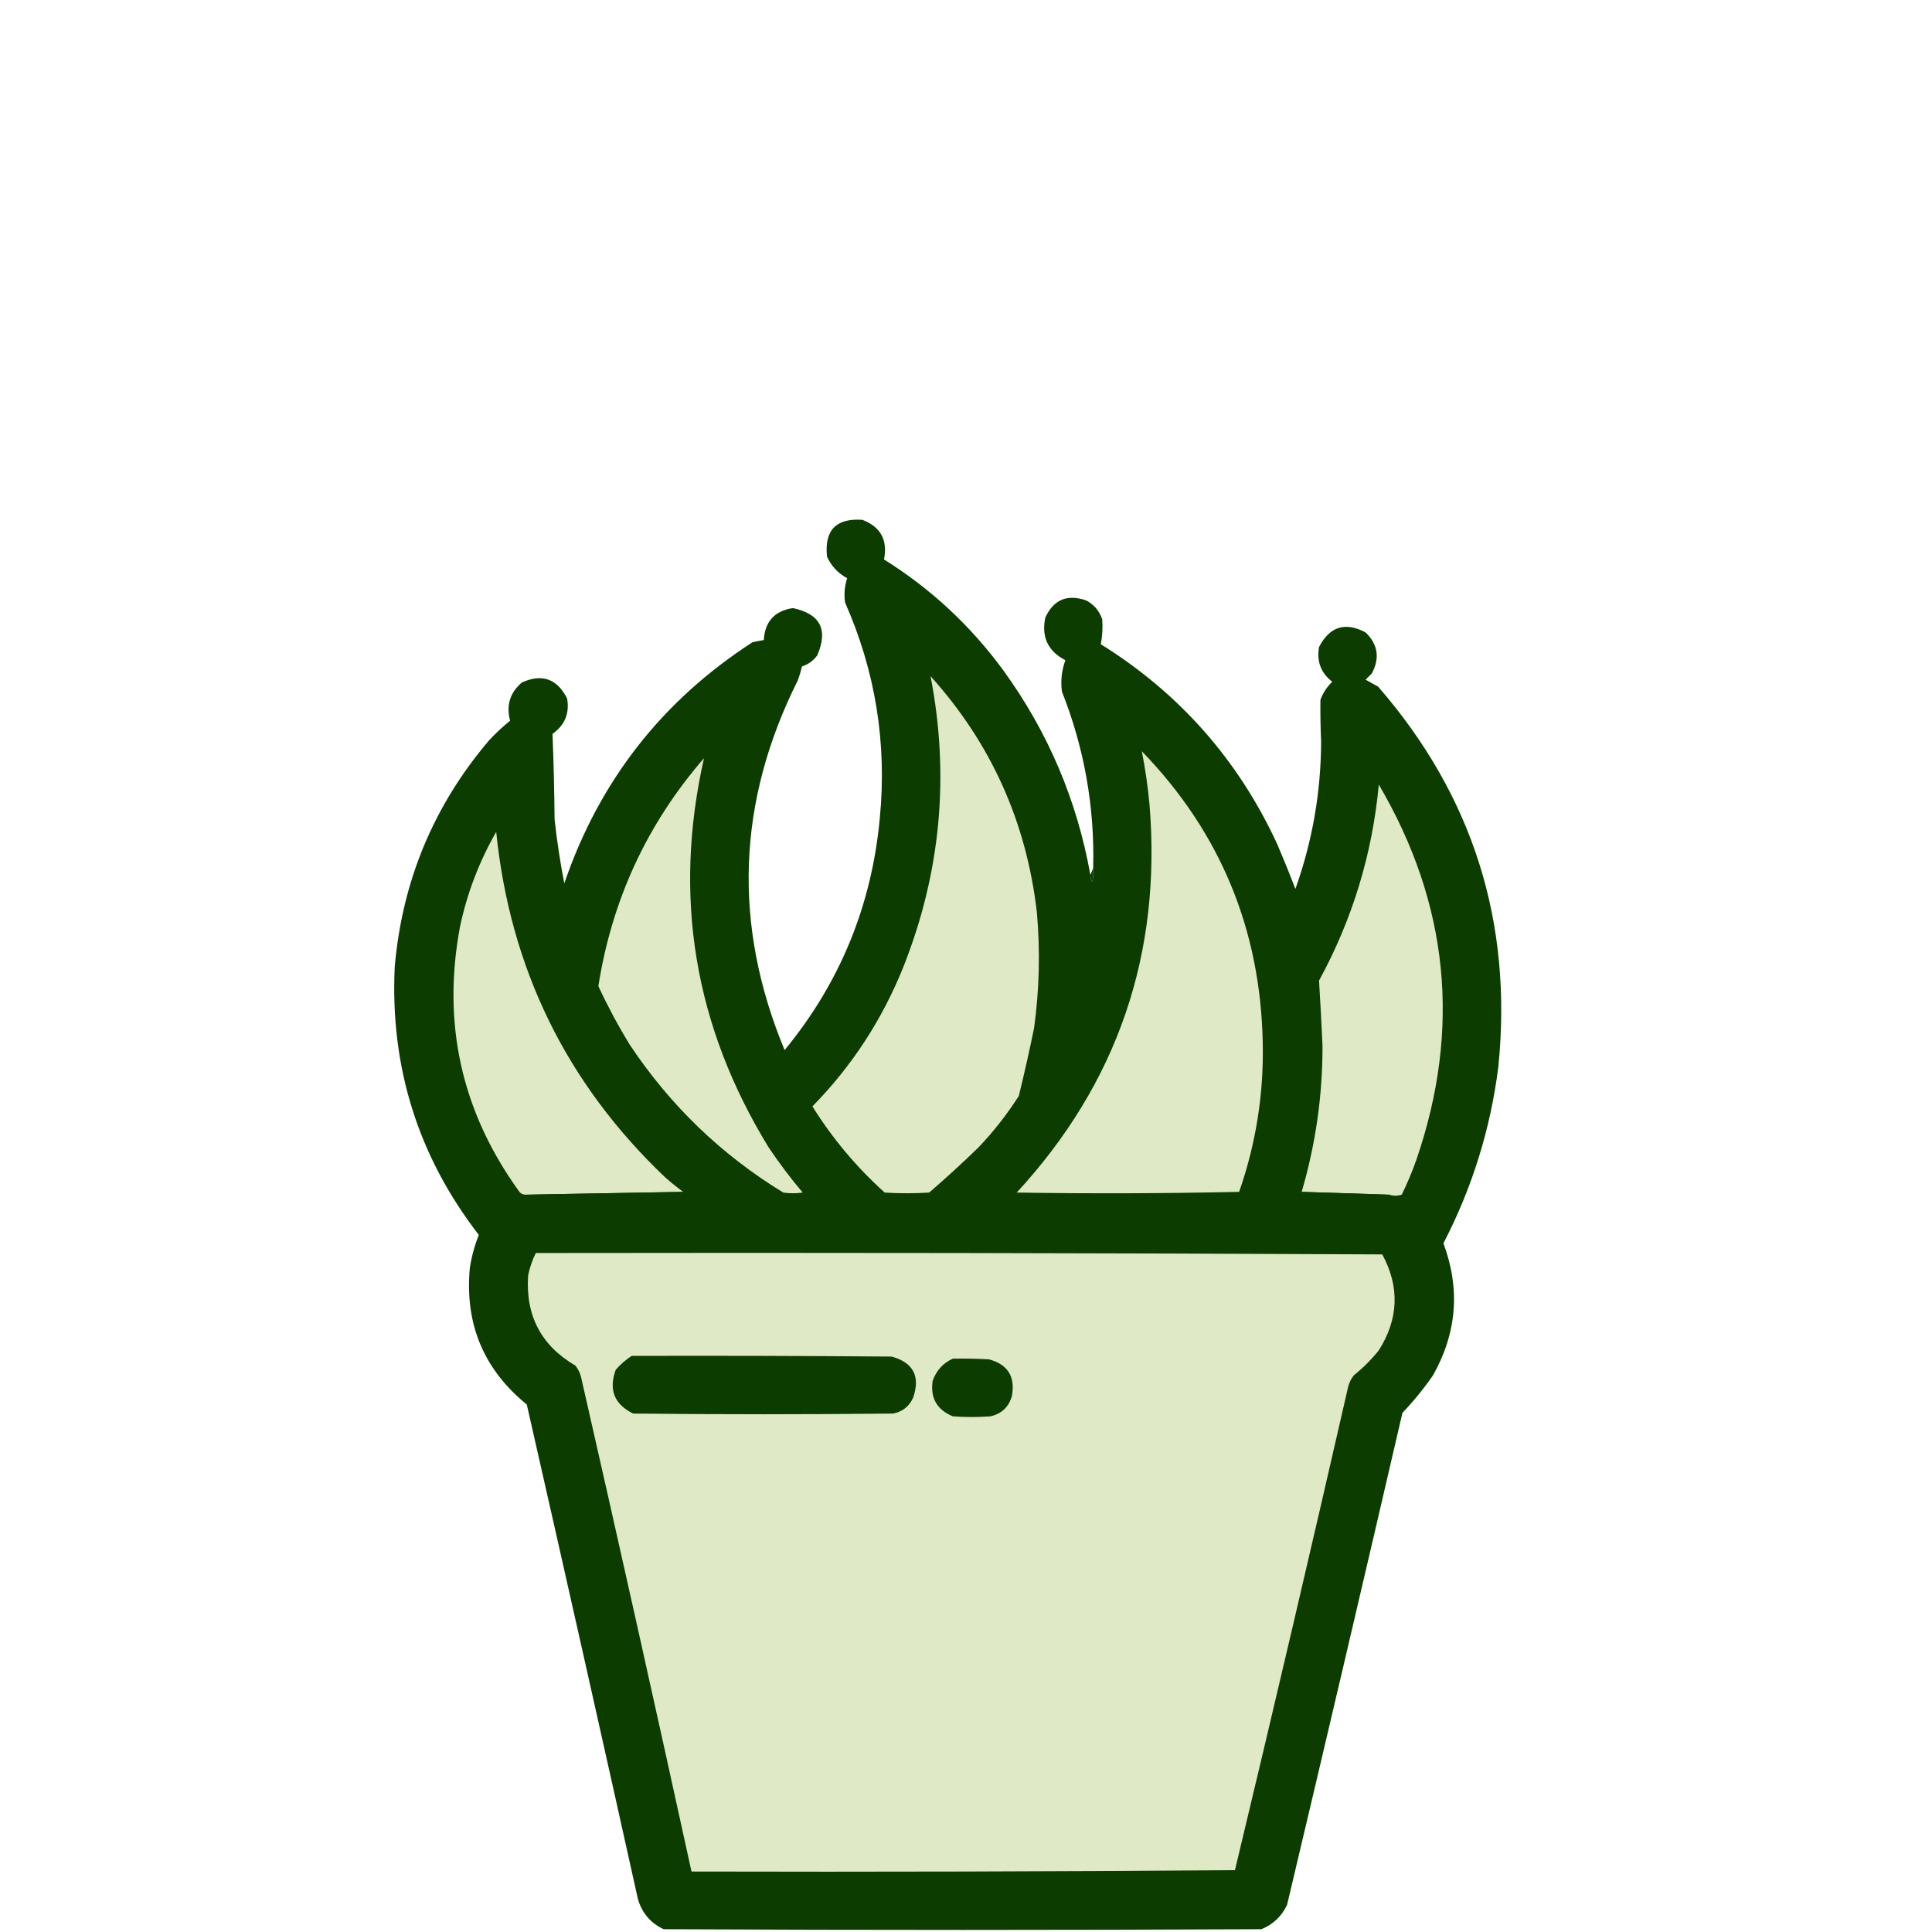 <?xml version="1.0" encoding="UTF-8"?>
<!DOCTYPE svg PUBLIC "-//W3C//DTD SVG 1.1//EN" "http://www.w3.org/Graphics/SVG/1.1/DTD/svg11.dtd">
<svg xmlns="http://www.w3.org/2000/svg" version="1.1" width="1390px" height="1390px" style="shape-rendering:geometricPrecision; text-rendering:geometricPrecision; image-rendering:optimizeQuality; fill-rule:evenodd; clip-rule:evenodd" xmlns:xlink="http://www.w3.org/1999/xlink">
<g><path style="opacity:0" fill="#fefefe" d="M -0.5,-0.5 C 462.833,-0.5 926.167,-0.5 1389.5,-0.5C 1389.5,462.833 1389.5,926.167 1389.5,1389.5C 926.167,1389.5 462.833,1389.5 -0.5,1389.5C -0.5,926.167 -0.5,462.833 -0.5,-0.5 Z"/></g>
<g><path style="opacity:1" fill="#0d3c00" d="M 784.5,629.5 C 784.491,631.308 784.991,632.975 786,634.5C 786.498,631.183 786.665,627.85 786.5,624.5C 787.632,580.624 780.132,538.29 764,497.5C 763.003,489.799 763.836,482.299 766.5,475C 754.032,468.562 749.199,458.395 752,444.5C 757.917,431.409 767.751,427.242 781.5,432C 787.07,434.943 790.903,439.443 793,445.5C 793.455,451.596 793.122,457.596 792,463.5C 848.664,498.803 890.997,546.803 919,607.5C 923.529,618.086 927.862,628.753 932,639.5C 944.195,605.305 950.362,569.971 950.5,533.5C 950.041,523.493 949.875,513.493 950,503.5C 951.826,498.517 954.659,494.183 958.5,490.5C 950.343,484.168 947.176,475.835 949,465.5C 956.653,450.727 967.82,447.227 982.5,455C 991.376,463.621 992.876,473.454 987,484.5C 985.5,486 984,487.5 982.5,489C 985.5,490.667 988.5,492.333 991.5,494C 1059.63,572.404 1088.46,663.571 1078,767.5C 1072.38,812.189 1059.21,854.522 1038.5,894.5C 1050.71,927.255 1048.21,958.921 1031,989.5C 1024.38,999.051 1017.05,1008.05 1009,1016.5C 981.65,1134.57 953.983,1252.57 926,1370.5C 922.082,1378.75 915.916,1384.59 907.5,1388C 764.167,1388.67 620.833,1388.67 477.5,1388C 468.177,1383.67 462.01,1376.5 459,1366.5C 432.642,1247.74 405.976,1129.07 379,1010.5C 348.025,985.282 334.359,952.615 338,912.5C 339.231,904.244 341.397,896.244 344.5,888.5C 300.737,831.84 280.57,767.506 284,695.5C 289.416,633.704 312.082,579.371 352,532.5C 356.699,527.466 361.699,522.8 367,518.5C 364.06,507.492 366.894,498.325 375.5,491C 390.009,484.503 400.842,488.336 408,502.5C 409.894,513.213 406.394,521.713 397.5,528C 398.327,548.427 398.827,568.927 399,589.5C 400.682,604.941 403.015,620.274 406,635.5C 431.181,561.927 476.348,504.094 541.5,462C 544.168,461.433 546.834,460.933 549.5,460.5C 550.342,447.117 557.342,439.45 570.5,437.5C 590.155,441.667 595.988,453 588,471.5C 585.151,475.357 581.485,478.023 577,479.5C 576.202,482.893 575.202,486.226 574,489.5C 530.249,576.81 527.082,665.477 564.5,755.5C 604.349,707.095 627.182,651.428 633,588.5C 638.19,534.642 629.857,482.975 608,433.5C 607.149,427.547 607.649,421.714 609.5,416C 602.942,412.442 598.109,407.276 595,400.5C 593.008,381.493 601.508,372.66 620.5,374C 633.633,379.095 638.799,388.595 636,402.5C 669.743,423.572 698.41,450.238 722,482.5C 753.997,526.63 774.831,575.63 784.5,629.5 Z"/></g>
<g><path style="opacity:1" fill="#e0e9c6" d="M 669.5,486.5 C 712.997,534.73 738.497,591.396 746,656.5C 748.438,684.247 747.771,711.914 744,739.5C 740.652,755.928 736.985,772.262 733,788.5C 724.54,801.74 714.873,814.074 704,825.5C 692.466,836.702 680.633,847.535 668.5,858C 657.833,858.667 647.167,858.667 636.5,858C 616.216,839.724 598.883,819.057 584.5,796C 612.926,767.031 634.759,733.531 650,695.5C 676.841,627.749 683.341,558.082 669.5,486.5 Z"/></g>
<g><path style="opacity:1" fill="#e0e9c6" d="M 821.5,540.5 C 877.942,598.767 906.942,668.767 908.5,750.5C 909.257,787.203 903.59,822.87 891.5,857.5C 838.17,858.667 784.836,858.833 731.5,858C 804.11,779.177 835.944,686.011 827,578.5C 825.801,565.716 823.968,553.049 821.5,540.5 Z"/></g>
<g><path style="opacity:1" fill="#e0e9c6" d="M 506.5,545.5 C 484.02,644.955 499.52,738.289 553,825.5C 560.559,836.781 568.726,847.615 577.5,858C 572.833,858.667 568.167,858.667 563.5,858C 518.848,830.683 482.015,795.183 453,751.5C 444.719,737.94 437.219,723.94 430.5,709.5C 440.287,647.279 465.621,592.612 506.5,545.5 Z"/></g>
<g><path style="opacity:1" fill="#e0e9c6" d="M 999.5,859.5 C 978.5,858.833 957.5,858.167 936.5,857.5C 946.55,823.244 951.55,788.244 951.5,752.5C 950.796,736.804 949.963,721.138 949,705.5C 973.014,661.458 987.347,614.458 992,564.5C 1042.38,650.268 1051.38,740.268 1019,834.5C 1015.99,843.037 1012.49,851.37 1008.5,859.5C 1005.53,860.509 1002.53,860.509 999.5,859.5 Z"/></g>
<g><path style="opacity:1" fill="#e0e9c6" d="M 491.5,857.5 C 453.833,858.167 416.167,858.833 378.5,859.5C 376.097,859.607 374.264,858.607 373,856.5C 331.923,799.341 317.923,736.008 331,666.5C 336.127,642.448 344.794,619.782 357,598.5C 366.986,696.632 407.486,779.465 478.5,847C 482.708,850.713 487.041,854.213 491.5,857.5 Z"/></g>
<g><path style="opacity:1" fill="#0d3c00" d="M 786.5,624.5 C 786.665,627.85 786.498,631.183 786,634.5C 784.991,632.975 784.491,631.308 784.5,629.5C 785.167,627.833 785.833,626.167 786.5,624.5 Z"/></g>
<g><path style="opacity:1" fill="#0d3c00" d="M 491.5,857.5 C 492.043,857.56 492.376,857.893 492.5,858.5C 454.506,859.5 416.506,859.833 378.5,859.5C 416.167,858.833 453.833,858.167 491.5,857.5 Z"/></g>
<g><path style="opacity:1" fill="#0d3c00" d="M 936.5,857.5 C 957.5,858.167 978.5,858.833 999.5,859.5C 978.156,859.833 956.823,859.5 935.5,858.5C 935.624,857.893 935.957,857.56 936.5,857.5 Z"/></g>
<g><path style="opacity:1" fill="#e0e9c6" d="M 385.5,901.5 C 588.501,901.167 791.501,901.5 994.5,902.5C 1007.13,925.925 1006.29,948.925 992,971.5C 986.667,978.167 980.667,984.167 974,989.5C 972.139,991.888 970.806,994.554 970,997.5C 943.46,1113.66 916.294,1229.66 888.5,1345.5C 758.168,1346.5 627.835,1346.83 497.5,1346.5C 471.535,1227.71 445.035,1109.04 418,990.5C 417.194,987.554 415.861,984.888 414,982.5C 389.273,968.054 377.94,946.387 380,917.5C 381.152,911.855 382.986,906.522 385.5,901.5 Z"/></g>
<g><path style="opacity:1" fill="#0d3c00" d="M 454.5,975.5 C 516.834,975.333 579.168,975.5 641.5,976C 657.077,980.319 662.244,990.153 657,1005.5C 654.201,1011.83 649.368,1015.66 642.5,1017C 580.167,1017.67 517.833,1017.67 455.5,1017C 441.935,1010.32 437.769,999.816 443,985.5C 446.435,981.555 450.268,978.222 454.5,975.5 Z"/></g>
<g><path style="opacity:1" fill="#0d3c00" d="M 685.5,977.5 C 694.173,977.334 702.84,977.5 711.5,978C 725.108,981.636 730.608,990.47 728,1004.5C 725.702,1012.4 720.536,1017.23 712.5,1019C 703.5,1019.67 694.5,1019.67 685.5,1019C 674.047,1014.26 669.214,1005.76 671,993.5C 673.626,986.046 678.46,980.712 685.5,977.5 Z"/></g>
</svg>
